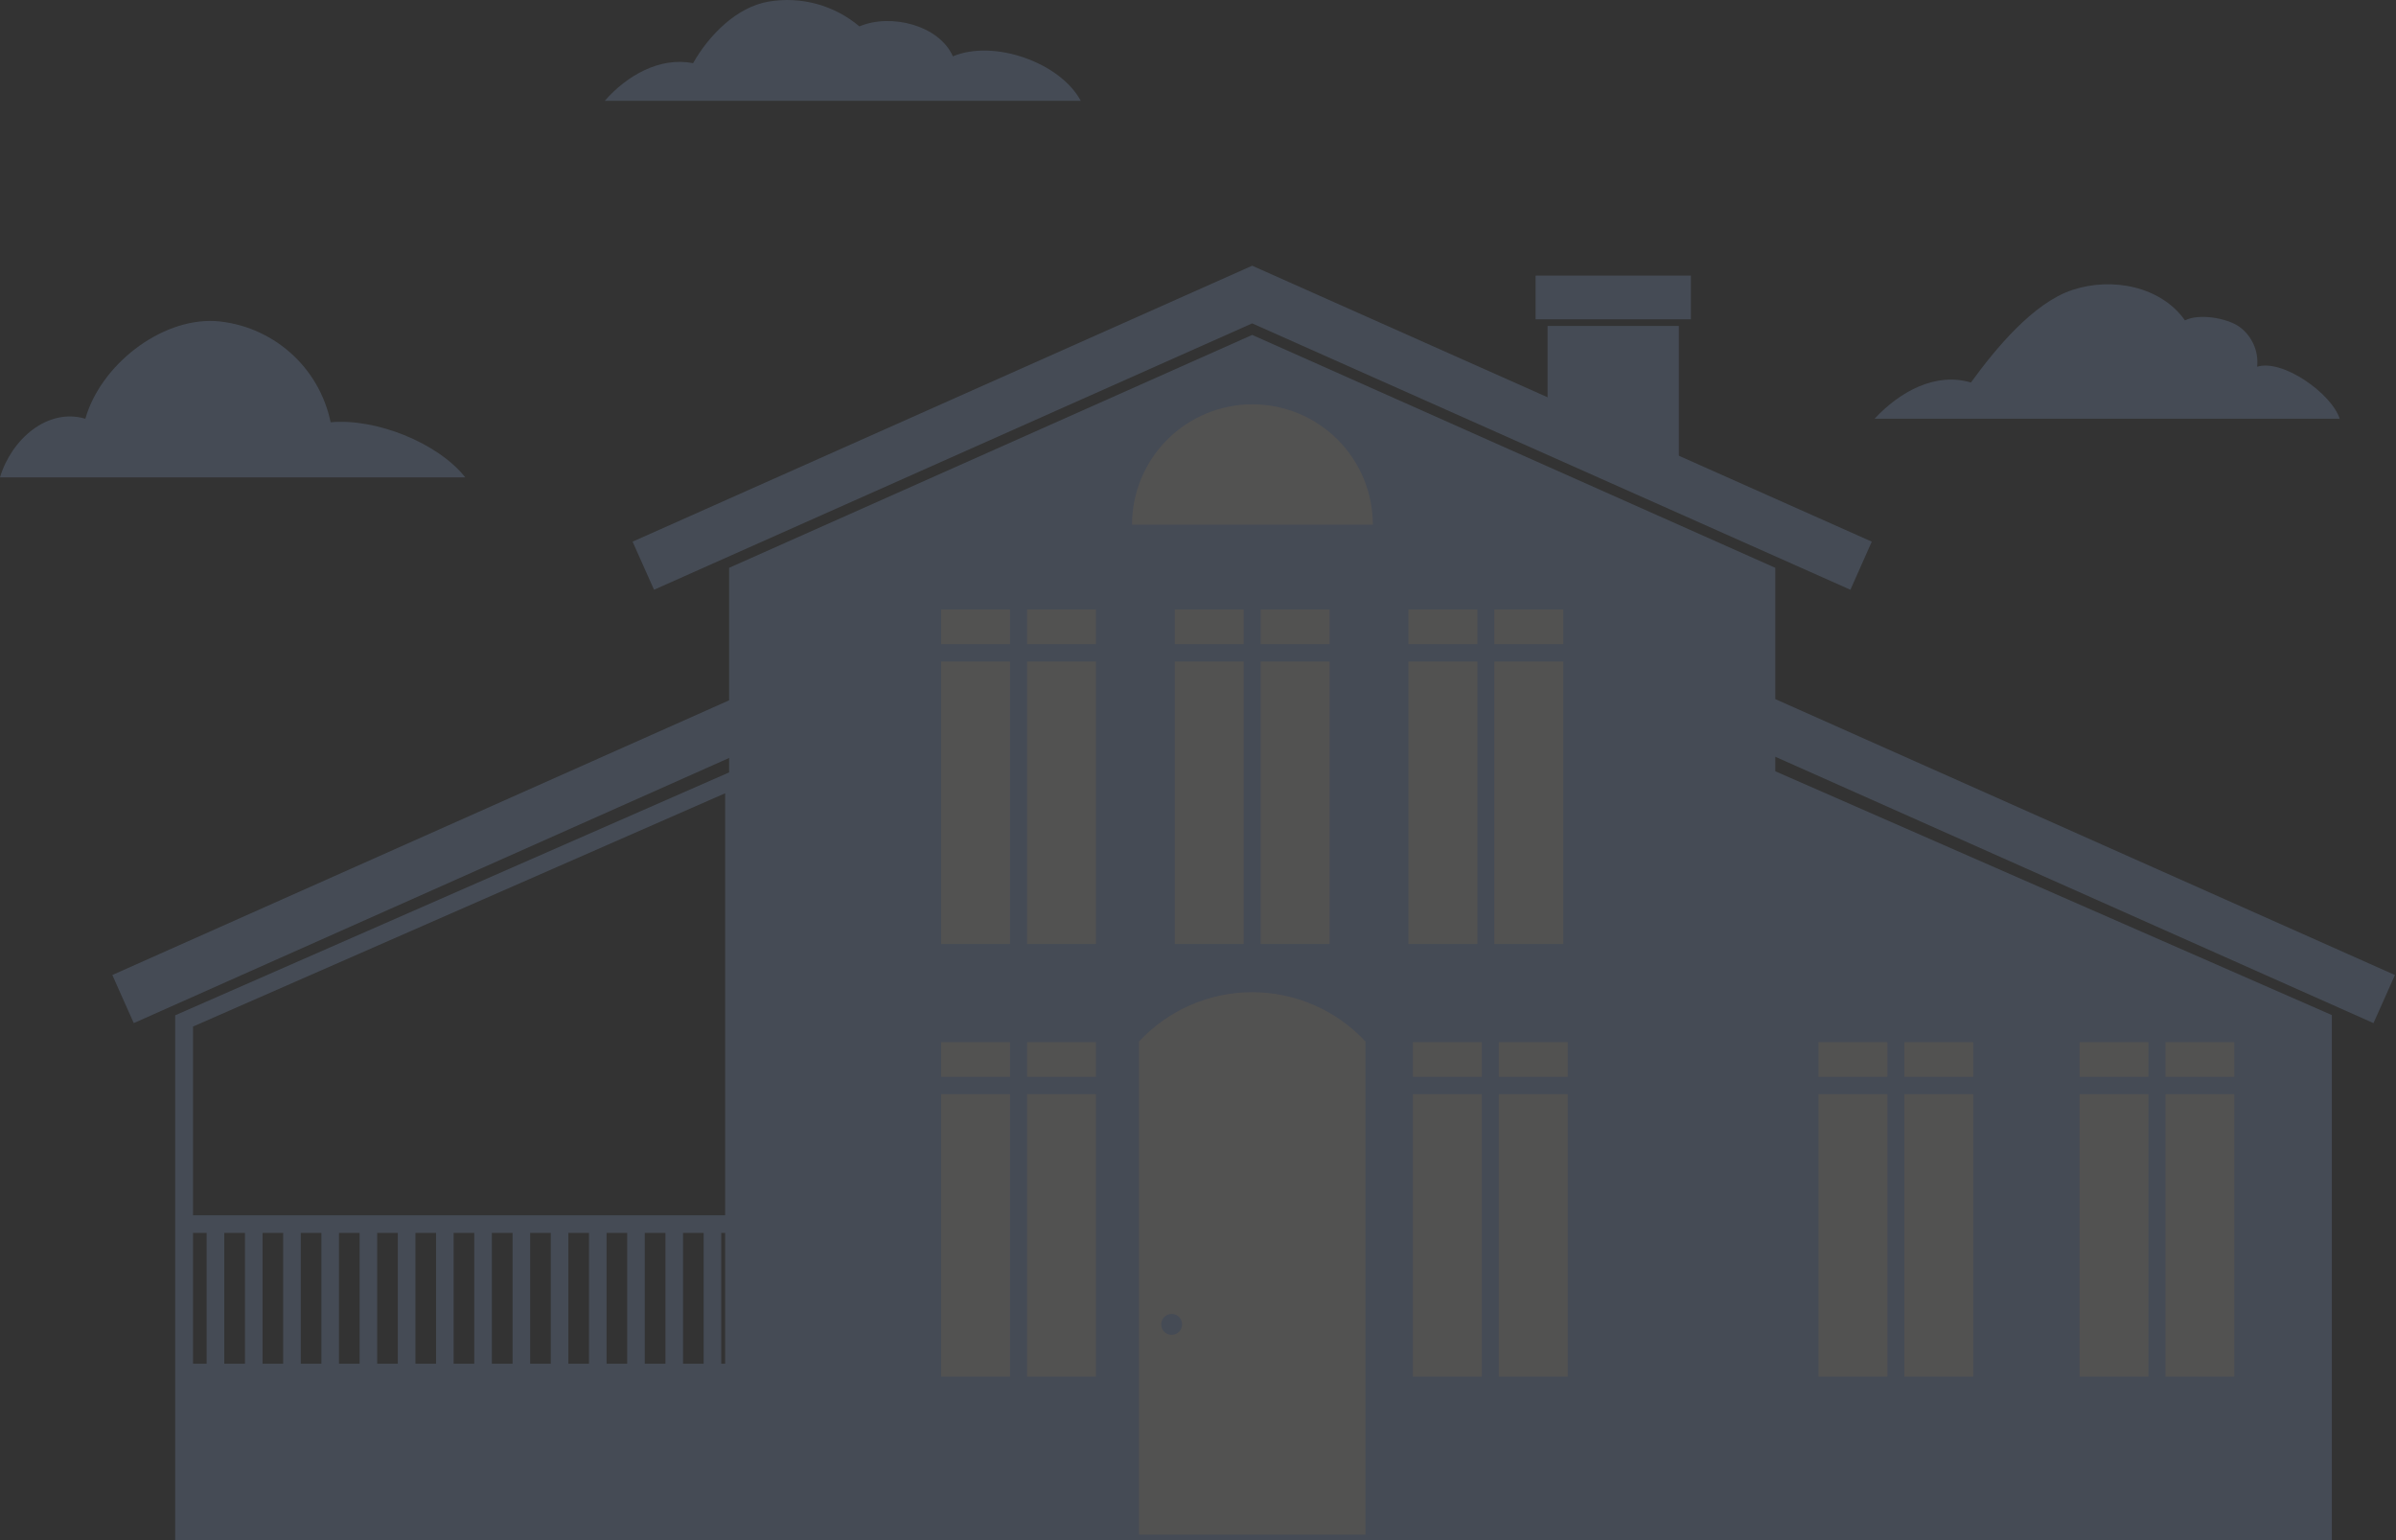 <svg width="801" height="515" viewBox="0 0 801 515" fill="none" xmlns="http://www.w3.org/2000/svg">
<rect x="0" y="0" width="801" height="515" fill="#333333" stroke="none"/>
<g opacity="0.17" clip-path="url(#clip0_4_6195)">
<path d="M218.647 197.174L418.613 108.116L618.606 197.174L625.746 181.097L418.613 88.844L211.48 181.097L218.647 197.174Z" fill="#9EC3FF"/>
<path d="M243.75 189.846L418.62 111.98L593.489 189.846V514.999H243.75V189.846Z" fill="#9EC3FF"/>
<path d="M593.482 233.734L589.805 235.372V254.644L593.482 253.006L793.475 342.065L800.641 325.987L593.482 233.734Z" fill="#9EC3FF"/>
<path d="M589.805 256.25V514.998H779.544V339.377L589.805 256.25Z" fill="#9EC3FF"/>
<path d="M244.687 233.73L248.391 235.368V254.64L244.687 253.002L44.721 342.061L37.555 325.983L244.687 233.73Z" fill="#9EC3FF"/>
<path d="M242.428 265.215V455.948H64.525V343.215L242.428 265.215ZM248.306 256.25L58.566 339.457V514.971H248.306V256.25Z" fill="#9EC3FF"/>
<path d="M565.274 92.148H513.363V106.75H565.274V92.148Z" fill="#9EC3FF"/>
<path d="M561.248 108.977V161.102L517.363 141.562V108.977H561.248Z" fill="#9EC3FF"/>
<path d="M366.381 348.426H343.352V360.021H366.381V348.426Z" fill="#EFEBE9"/>
<path d="M366.381 365.816H343.352V460.27H366.381V365.816Z" fill="#EFEBE9"/>
<path d="M337.662 348.426H314.633V360.021H337.662V348.426Z" fill="#EFEBE9"/>
<path d="M337.662 365.816H314.633V460.27H337.662V365.816Z" fill="#EFEBE9"/>
<path d="M366.381 203.777H343.352V215.373H366.381V203.777Z" fill="#EFEBE9"/>
<path d="M366.381 221.172H343.352V315.626H366.381V221.172Z" fill="#EFEBE9"/>
<path d="M337.662 203.777H314.633V215.373H337.662V203.777Z" fill="#EFEBE9"/>
<path d="M337.662 221.172H314.633V315.626H337.662V221.172Z" fill="#EFEBE9"/>
<path d="M444.487 203.777H421.457V215.373H444.487V203.777Z" fill="#EFEBE9"/>
<path d="M444.487 221.172H421.457V315.626H444.487V221.172Z" fill="#EFEBE9"/>
<path d="M415.772 203.777H392.742V215.373H415.772V203.777Z" fill="#EFEBE9"/>
<path d="M415.772 221.172H392.742V315.626H415.772V221.172Z" fill="#EFEBE9"/>
<path d="M522.623 203.777H499.566V215.373H522.623V203.777Z" fill="#EFEBE9"/>
<path d="M522.623 221.172H499.566V315.626H522.623V221.172Z" fill="#EFEBE9"/>
<path d="M493.904 203.777H470.848V215.373H493.904V203.777Z" fill="#EFEBE9"/>
<path d="M493.904 221.172H470.848V315.626H493.904V221.172Z" fill="#EFEBE9"/>
<path d="M524.099 348.426H501.043V360.021H524.099V348.426Z" fill="#EFEBE9"/>
<path d="M524.099 365.816H501.043V460.27H524.099V365.816Z" fill="#EFEBE9"/>
<path d="M495.385 348.426H472.328V360.021H495.385V348.426Z" fill="#EFEBE9"/>
<path d="M495.385 365.816H472.328V460.27H495.385V365.816Z" fill="#EFEBE9"/>
<path d="M659.674 348.426H636.645V360.021H659.674V348.426Z" fill="#EFEBE9"/>
<path d="M659.674 365.816H636.645V460.27H659.674V365.816Z" fill="#EFEBE9"/>
<path d="M630.982 348.426H607.926V360.021H630.982V348.426Z" fill="#EFEBE9"/>
<path d="M630.982 365.816H607.926V460.27H630.982V365.816Z" fill="#EFEBE9"/>
<path d="M746.963 348.426H723.934V360.021H746.963V348.426Z" fill="#EFEBE9"/>
<path d="M746.963 365.816H723.934V460.27H746.963V365.816Z" fill="#EFEBE9"/>
<path d="M718.244 348.426H695.215V360.021H718.244V348.426Z" fill="#EFEBE9"/>
<path d="M718.244 365.816H695.215V460.27H718.244V365.816Z" fill="#EFEBE9"/>
<path d="M380.77 348.209C385.61 343.009 391.47 338.861 397.983 336.026C404.497 333.19 411.525 331.727 418.629 331.727C425.733 331.727 432.761 333.19 439.275 336.026C445.788 338.861 451.648 343.009 456.488 348.209V513.093H380.77V348.209Z" fill="#EFEBE9"/>
<path d="M388.203 442.767C388.198 443.46 388.399 444.138 388.78 444.716C389.161 445.294 389.706 445.745 390.345 446.013C390.983 446.28 391.687 446.351 392.367 446.218C393.046 446.084 393.67 445.751 394.16 445.261C394.649 444.772 394.982 444.148 395.116 443.468C395.25 442.789 395.178 442.085 394.911 441.446C394.644 440.808 394.192 440.263 393.614 439.882C393.036 439.5 392.358 439.299 391.666 439.305C390.75 439.312 389.873 439.679 389.225 440.327C388.577 440.974 388.21 441.851 388.203 442.767Z" fill="#9EC3FF"/>
<path d="M458.961 175.434C458.961 164.755 454.719 154.515 447.168 146.964C439.618 139.414 429.377 135.172 418.699 135.172C408.021 135.172 397.78 139.414 390.23 146.964C382.679 154.515 378.438 164.755 378.438 175.434H458.961Z" fill="#EFEBE9"/>
<path d="M74.968 406.805H69.09V473.854H74.968V406.805Z" fill="#9EC3FF"/>
<path d="M87.769 406.805H81.891V473.854H87.769V406.805Z" fill="#9EC3FF"/>
<path d="M100.55 406.805H94.672V473.854H100.55V406.805Z" fill="#9EC3FF"/>
<path d="M113.324 406.805H107.445V473.854H113.324V406.805Z" fill="#9EC3FF"/>
<path d="M126.097 406.805H120.219V473.854H126.097V406.805Z" fill="#9EC3FF"/>
<path d="M138.878 406.805H133V473.854H138.878V406.805Z" fill="#9EC3FF"/>
<path d="M151.656 406.805H145.777V473.854H151.656V406.805Z" fill="#9EC3FF"/>
<path d="M164.429 406.805H158.551V473.854H164.429V406.805Z" fill="#9EC3FF"/>
<path d="M177.23 406.805H171.352V473.854H177.23V406.805Z" fill="#9EC3FF"/>
<path d="M190.003 406.805H184.125V473.854H190.003V406.805Z" fill="#9EC3FF"/>
<path d="M202.781 406.805H196.902V473.854H202.781V406.805Z" fill="#9EC3FF"/>
<path d="M215.554 406.805H209.676V473.854H215.554V406.805Z" fill="#9EC3FF"/>
<path d="M228.339 406.805H222.461V473.854H228.339V406.805Z" fill="#9EC3FF"/>
<path d="M241.116 406.805H235.238V473.854H241.116V406.805Z" fill="#9EC3FF"/>
<path d="M243.203 412.199V406.32H60.898V412.199H243.203Z" fill="#9EC3FF"/>
<path d="M155.544 159.598H0C3.785 146.929 15.863 136.246 28.532 140.004C33.578 122.235 53.441 106.426 71.907 107.338C81.152 108.006 89.927 111.673 96.898 117.781C103.869 123.89 108.656 132.108 110.532 141.185C125.455 139.789 146.203 147.868 155.544 159.598Z" fill="#9EC3FF"/>
<path d="M782.174 140.002H626.684C635.085 130.956 647.083 124.327 658.893 127.896C667.079 116.65 679.668 101.27 692.874 96.922C706.08 92.574 722.399 95.714 730.451 107.121C735.014 104.759 744.301 106.262 748.542 109.188C750.645 110.692 752.312 112.726 753.372 115.084C754.433 117.441 754.85 120.038 754.581 122.609C763.144 119.951 779.49 131.601 782.174 140.002Z" fill="#9EC3FF"/>
<path d="M361.313 33.709H202.172C209.607 25.201 220.639 18.947 231.697 21.121C237.065 11.7 246.299 2.332 256.955 0.534C262.313 -0.375 267.806 -0.104 273.049 1.329C278.292 2.761 283.16 5.32 287.312 8.828C297.78 4.372 313.965 8.425 318.555 18.839C332.19 13.095 354.388 20.826 361.313 33.709Z" fill="#9EC3FF"/>
</g>
<defs>
<clipPath id="clip0_4_6195">
<rect width="800.643" height="515" fill="white"/>
</clipPath>
</defs>
</svg>
